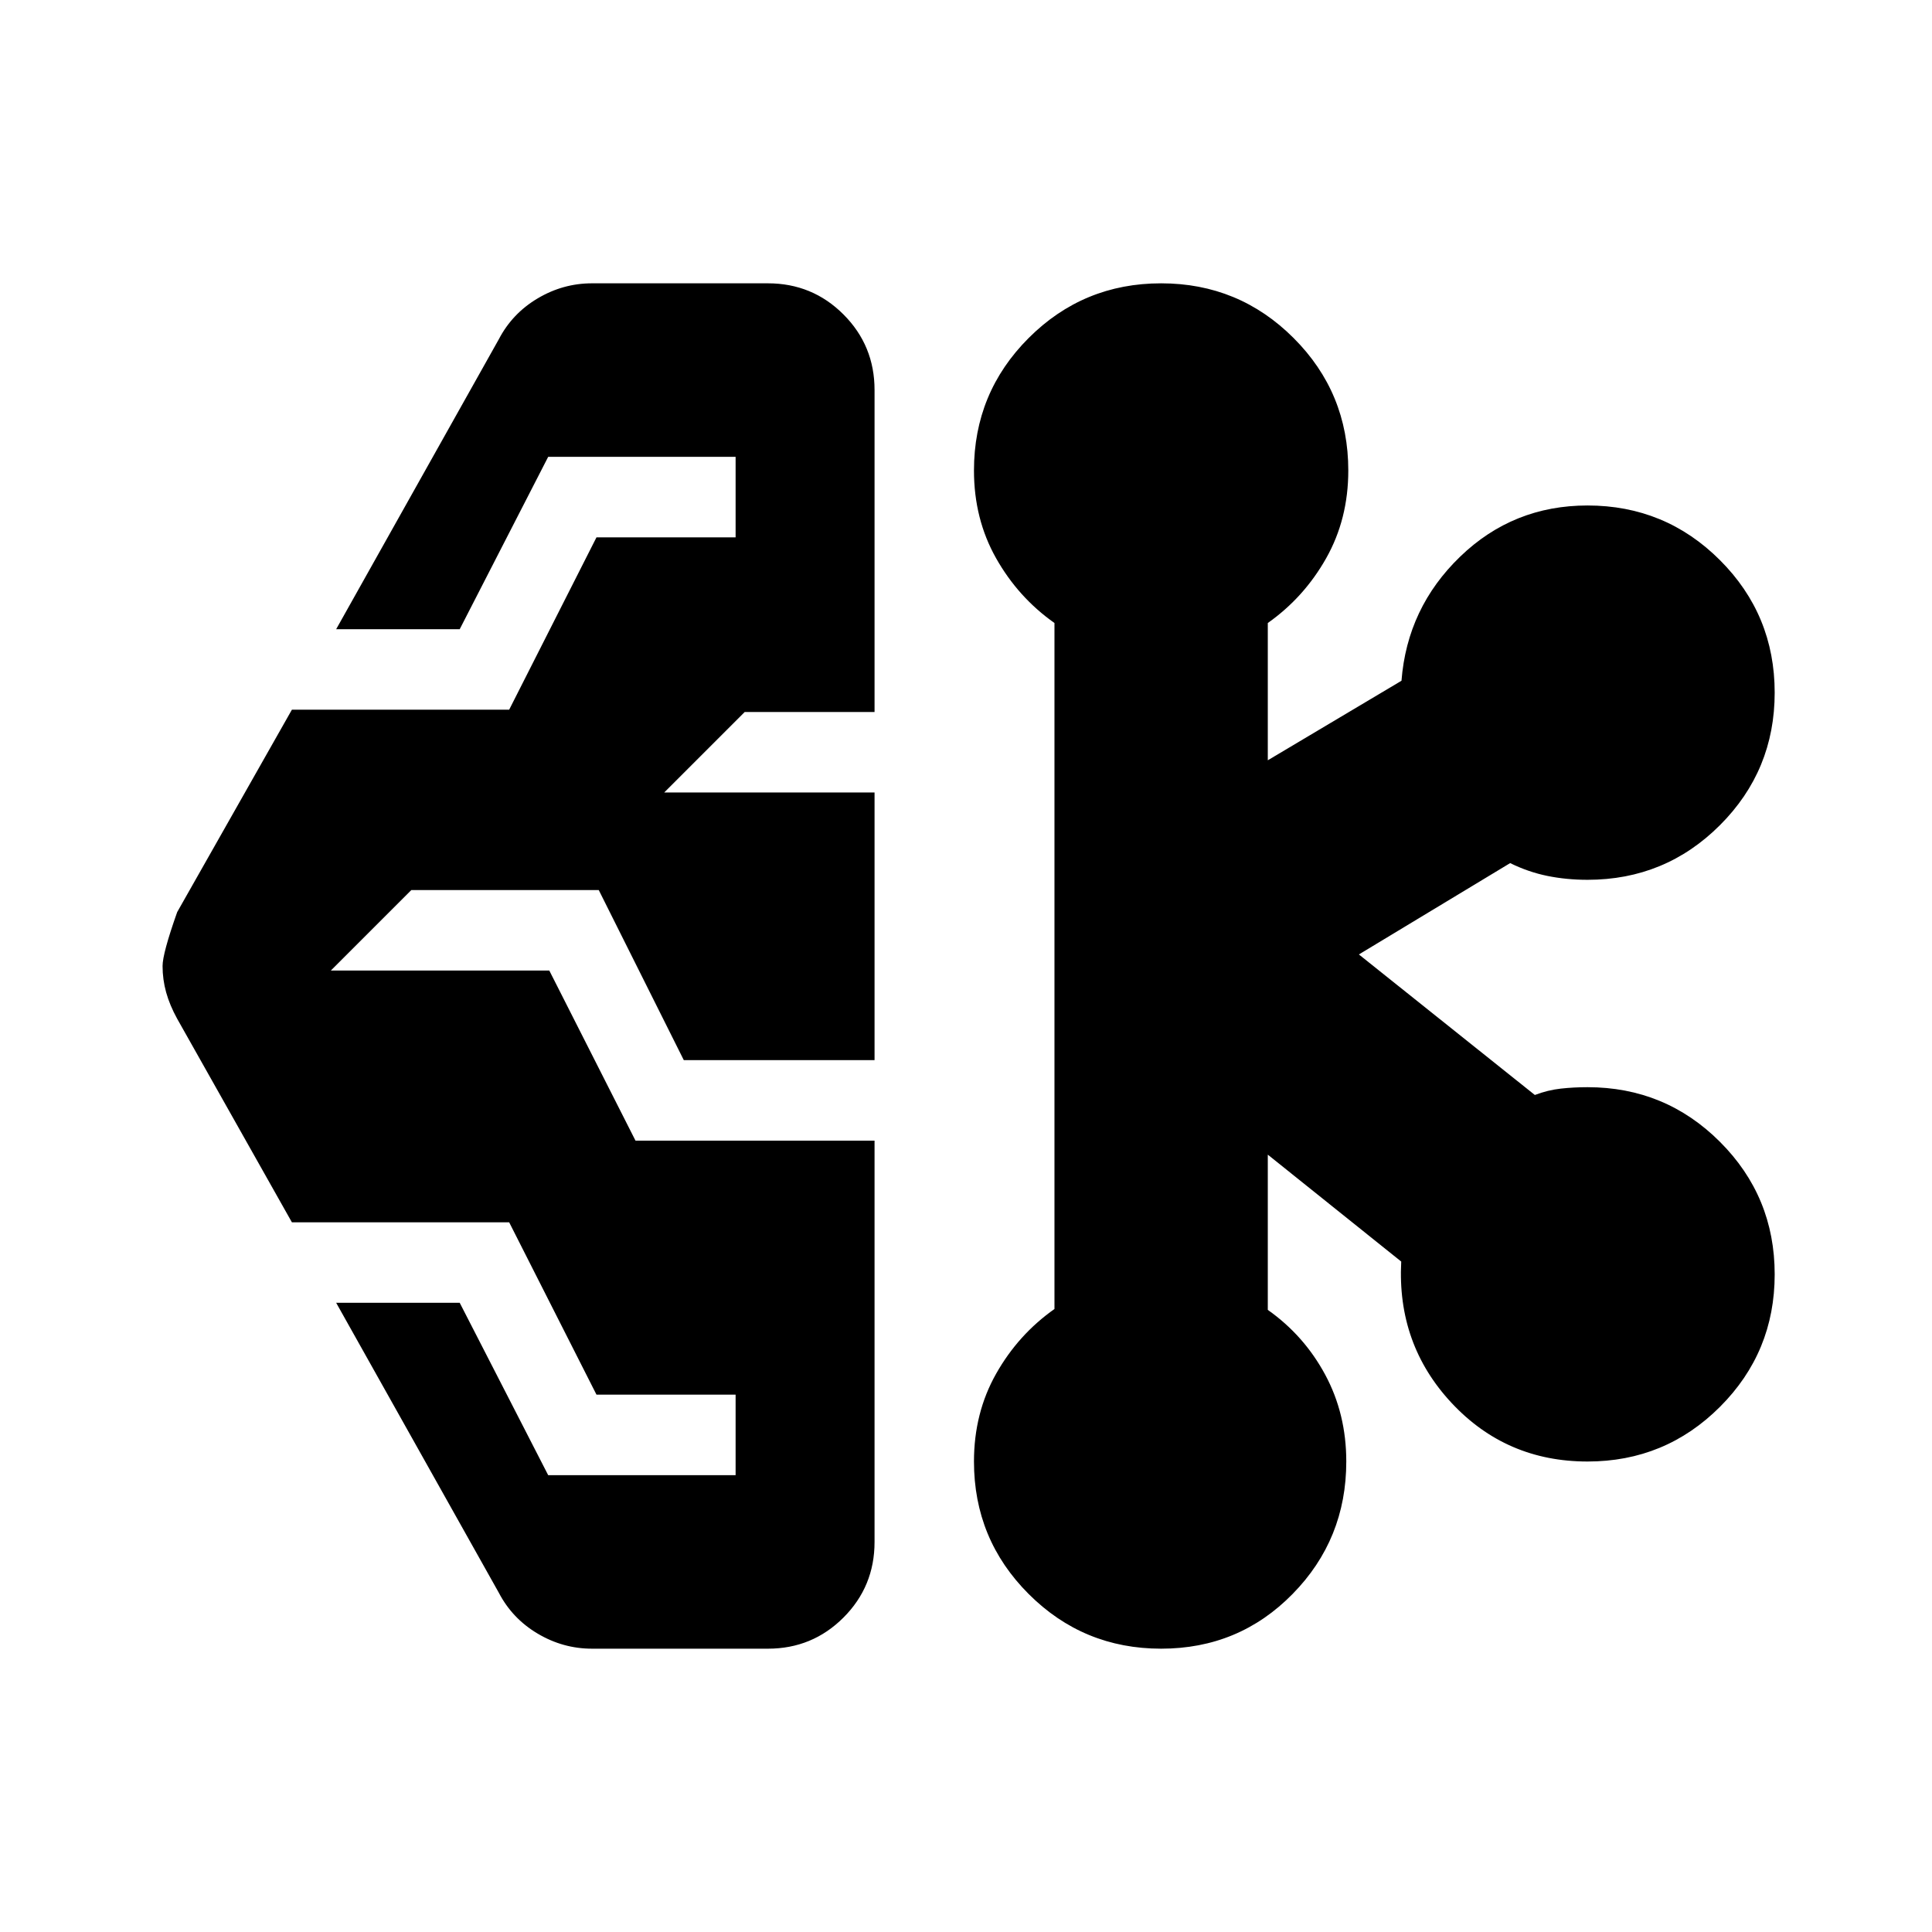 <svg xmlns="http://www.w3.org/2000/svg" height="24" viewBox="0 -960 960 960" width="24"><path d="M294.17-140.78q-14.39 0-27-7.48t-19.3-20.3l-80.83-144.09h61.39L272.39-227h93.13v-40h-69.13L253-352.65H145.04l-57-101.13q-3.69-6.7-5.48-13.11-1.78-6.41-1.78-13.11 0-6.26 7.26-26.78l57-100.57H253L296.39-693h69.13v-40h-93.13l-43.96 85.65h-61.39l80.83-144.09q6.69-12.82 19.3-20.3t27-7.48h87.39q22.09 0 37.55 15.46 15.45 15.46 15.45 37.54v160h-64.52l-40 40h104.52v133h-94.78l-42.26-84.52h-93.13l-40 40h108.56l42.83 84.52h118.78v199.44q0 22.08-15.45 37.54-15.46 15.46-37.55 15.46h-87.39Zm282.79 0q-38.66 0-65.83-27.18-27.17-27.17-27.17-65.82 0-24.13 11-43.61t29-32.18v-340.86q-18-12.7-29-32.18t-11-43.61q0-38.65 27.17-65.82 27.17-27.18 65.83-27.18 38.65 0 65.82 27.18 27.18 27.17 27.18 65.82 0 24.13-11 43.61t-29 32.18v68.21l66.43-39.52q2.83-36.26 29.15-61.67 26.33-25.42 63.29-25.42 38.65 0 65.82 27.18 27.18 27.17 27.18 65.82 0 38.66-27.18 65.83-27.17 27.17-65.82 27.17-10.44 0-19.94-1.93-9.5-1.94-18.5-6.37l-75.17 45.39 87.43 69.83q6.44-2.44 12.87-3.16 6.44-.71 13.31-.71 38.65 0 65.82 27.17 27.18 27.17 27.18 65.83 0 38.65-27.18 65.82-27.17 27.18-65.82 27.18-40.39 0-67.57-29.13-27.17-29.13-25-70.22l-66.3-53.13v77.13q18 12.7 28.5 32.17 10.5 19.48 10.5 43.18 0 38.65-26.68 65.82-26.67 27.18-65.32 27.18Z"/></svg>